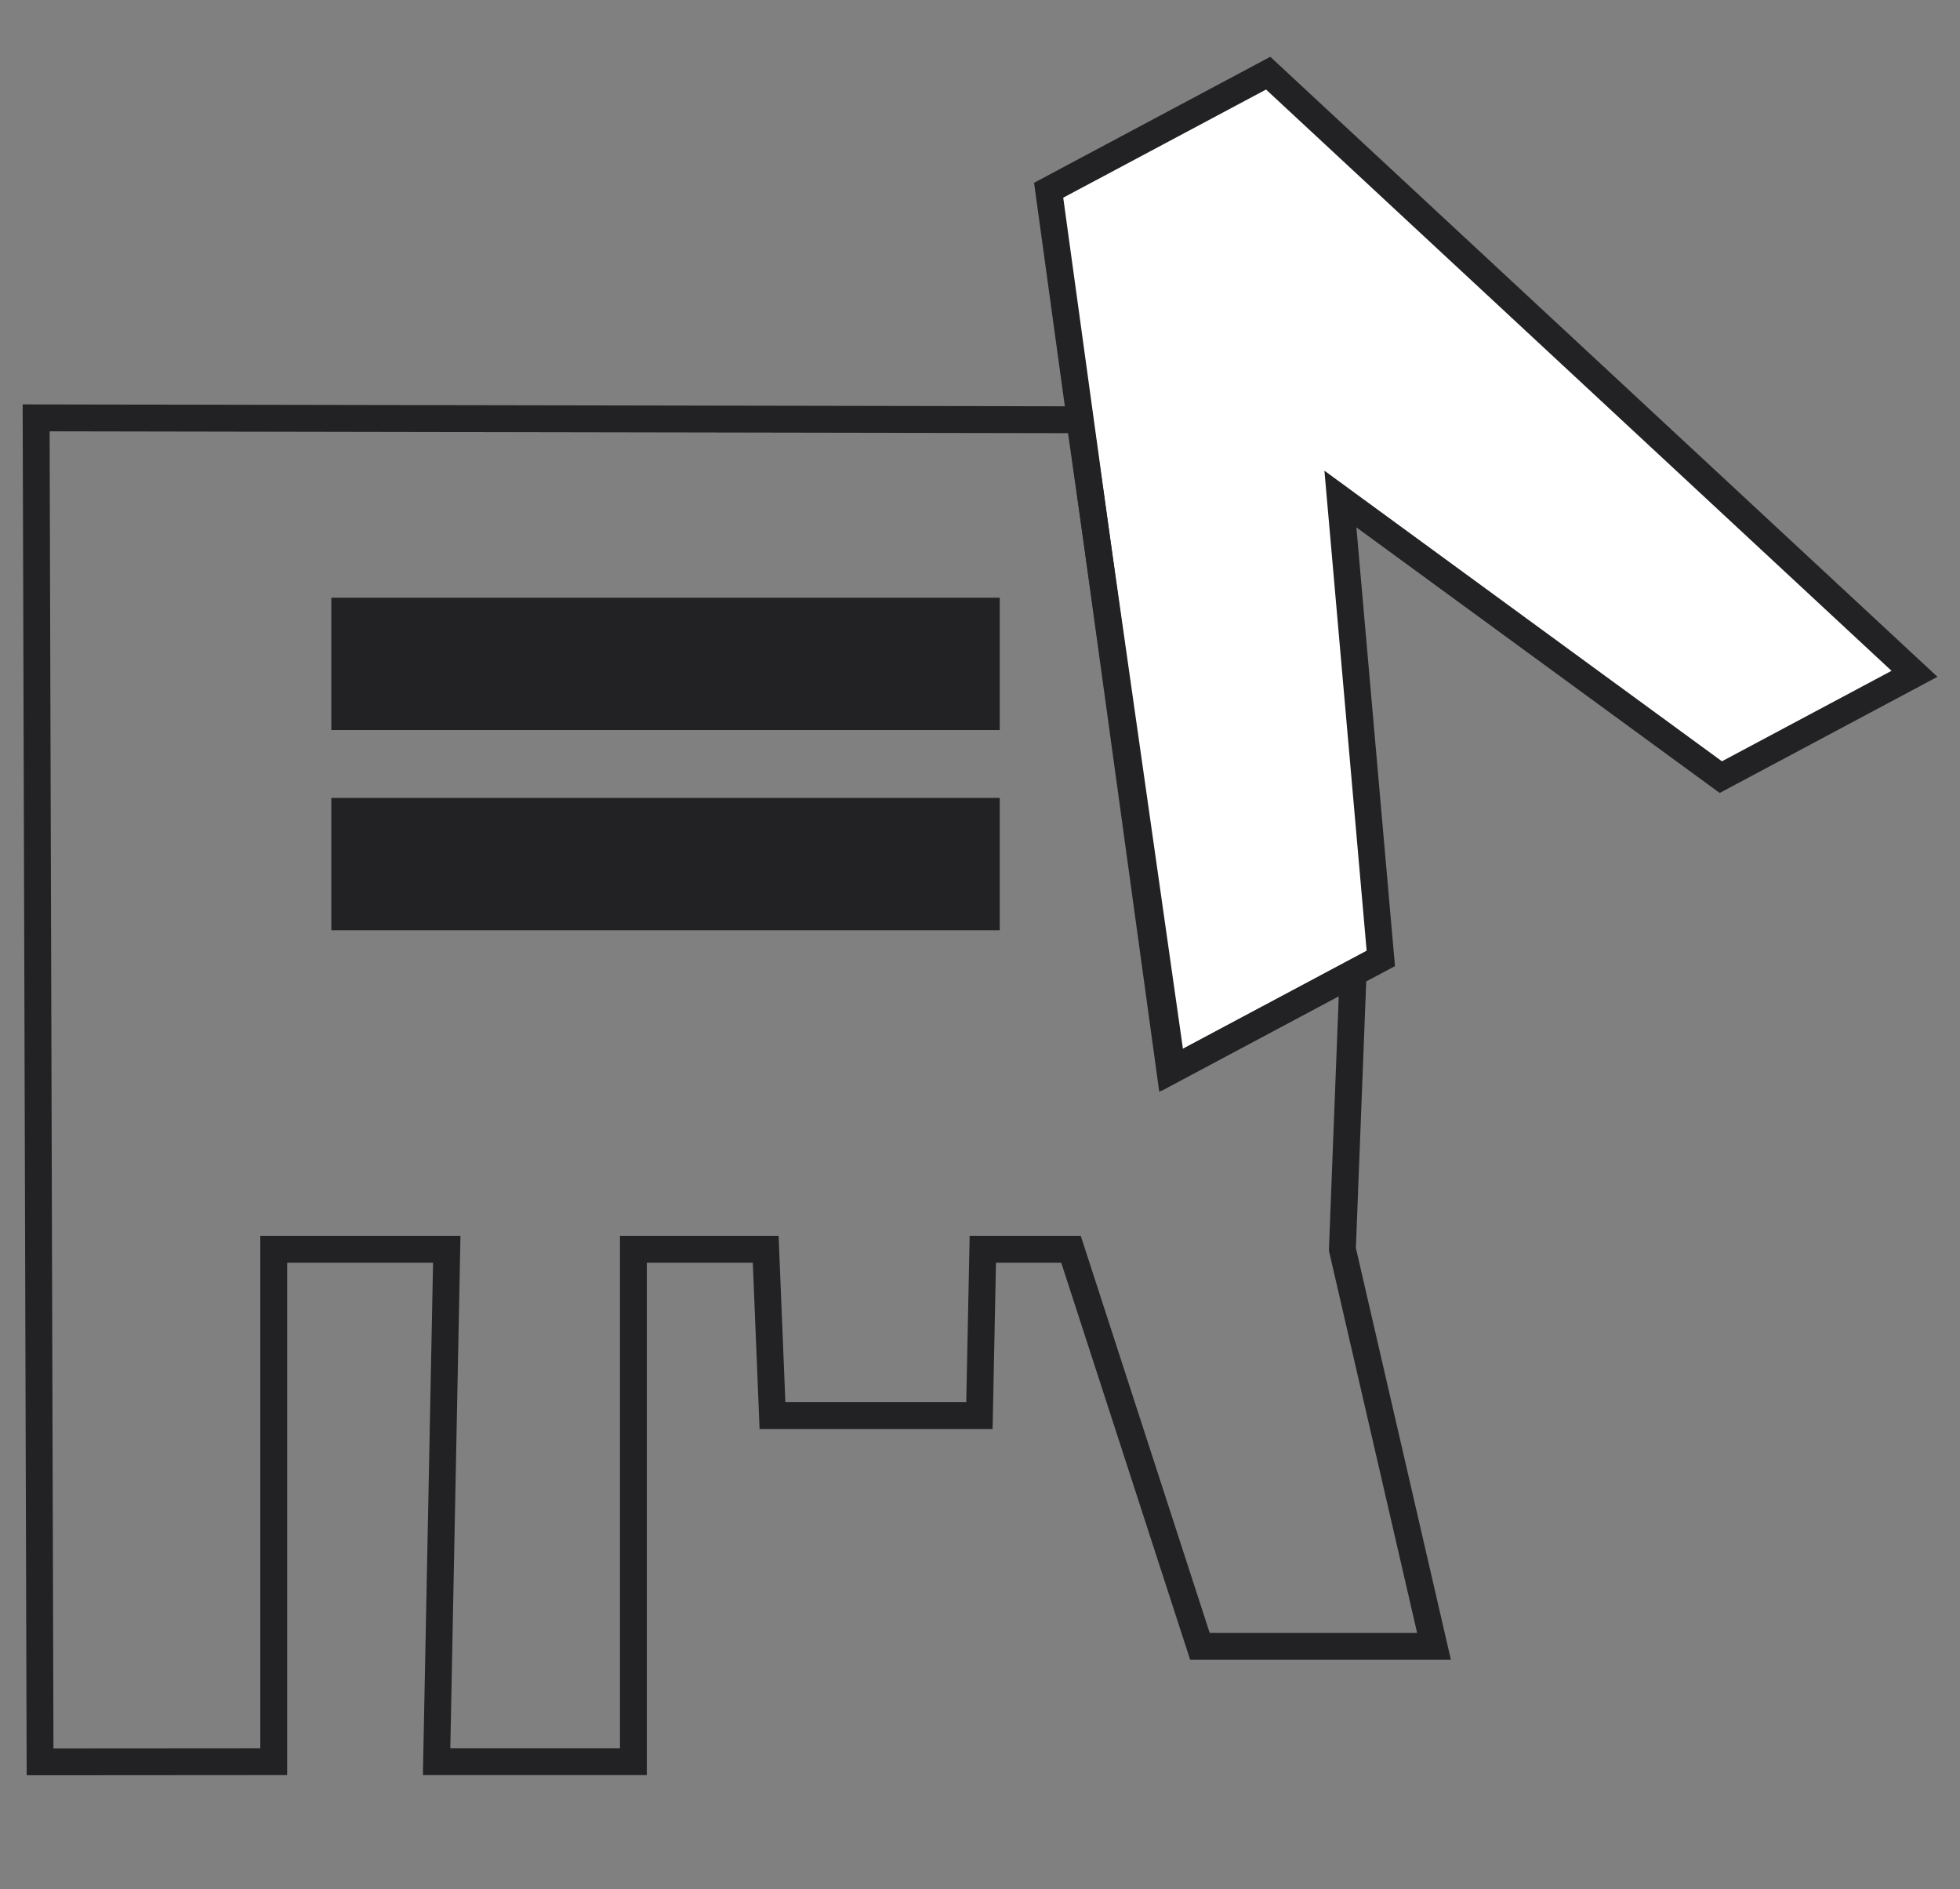 <?xml version="1.0" encoding="UTF-8" standalone="no"?>
<!-- Created with Inkscape (http://www.inkscape.org/) -->

<svg
   xmlns:dc="http://purl.org/dc/elements/1.1/"
   xmlns:cc="http://creativecommons.org/ns#"
   xmlns:rdf="http://www.w3.org/1999/02/22-rdf-syntax-ns#"
   xmlns:svg="http://www.w3.org/2000/svg"
   xmlns="http://www.w3.org/2000/svg"
   xmlns:sodipodi="http://sodipodi.sourceforge.net/DTD/sodipodi-0.dtd"
   xmlns:inkscape="http://www.inkscape.org/namespaces/inkscape"
   width="27.5"
   height="26.5"
   viewBox="0 0 27.5 26.5"
   id="svg2"
   version="1.1"
   inkscape:version="0.91 r13725"
   sodipodi:docname="Комплексный Пакет ЯД+GA.svg">
  <rect x="0" y="0" width="27.5" height="26.5" fill="#808080" stroke="none"/>
  <defs
     id="defs4" />
  <sodipodi:namedview
     id="base"
     pagecolor="#ffffff"
     bordercolor="#666666"
     borderopacity="1.0"
     inkscape:pageopacity="0.0"
     inkscape:pageshadow="2"
     inkscape:zoom="11.2"
     inkscape:cx="11.515824"
     inkscape:cy="27.704067"
     inkscape:document-units="px"
     inkscape:current-layer="layer1"
     showgrid="false"
     showguides="true"
     inkscape:guide-bbox="true"
     units="px"
     inkscape:window-width="1536"
     inkscape:window-height="801"
     inkscape:window-x="-8"
     inkscape:window-y="-8"
     inkscape:window-maximized="1">
    <sodipodi:guide
       position="56.569,-31.567"
       orientation="0,1"
       id="guide4194" />
    <sodipodi:guide
       position="64.018,-53.159"
       orientation="0,1"
       id="guide4196" />
    <sodipodi:guide
       position="53.033,-42.174"
       orientation="1,0"
       id="guide4198" />
  </sodipodi:namedview>
  <g
     inkscape:label="Layer 1"
     inkscape:groupmode="layer"
     id="layer1"
     transform="translate(0,-1025.862)">
    <g
       id="g4231"
       transform="matrix(0.754,0,0,0.754,5.031,281.178)">
      <path
         inkscape:connector-curvature="0"
         id="path4200"
         d="m 12.841,991.184 2.257,16.384 3.924,-2.092 -0.752,-8.547 7.079,5.174 3.604,-1.922 -12.027,-11.175 z"
         style="fill:#ffffff;fill-opacity:1;fill-rule:evenodd;stroke:#222224;stroke-width:0.5;stroke-linecap:butt;stroke-linejoin:miter;stroke-miterlimit:4;stroke-dasharray:none;stroke-opacity:1" />
      <g
         transform="translate(-6.647,-31.103)"
         inkscape:label="Layer 1"
         id="layer1-5">
        <g
           id="g4167"
           transform="translate(-568.574,807.725)">
          <path
             sodipodi:nodetypes="cccccccccccccccccccc"
             inkscape:connector-curvature="0"
             id="path4161"
             d="m 569.221,218.797 19.419,0.035 1.724,12.094 3.363,-1.794 -0.199,5.133 1.705,7.387 -4.356,0 -2.399,-7.387 -1.641,0 -0.063,3.094 -3.851,0 -0.126,-3.094 -2.462,0 0,9.533 -3.662,0 0.189,-9.533 -3.22,0 0,9.533 -4.348,0.003 z"
             style="fill:none;fill-rule:evenodd;stroke:#222224;stroke-width:0.5;stroke-linecap:butt;stroke-linejoin:miter;stroke-miterlimit:4;stroke-dasharray:none;stroke-opacity:1" />
          <rect
             y="222.143"
             x="574.714"
             height="2.462"
             width="12.438"
             id="rect4163"
             style="opacity:1;fill:#222224;fill-opacity:1;fill-rule:evenodd;stroke:none;stroke-width:1;stroke-linecap:round;stroke-linejoin:miter;stroke-miterlimit:4;stroke-dasharray:3, 1;stroke-dashoffset:0;stroke-opacity:0.804" />
          <rect
             style="opacity:1;fill:#222224;fill-opacity:1;fill-rule:evenodd;stroke:none;stroke-width:1;stroke-linecap:round;stroke-linejoin:miter;stroke-miterlimit:4;stroke-dasharray:3, 1;stroke-dashoffset:0;stroke-opacity:0.804"
             id="rect4165"
             width="12.438"
             height="2.462"
             x="574.714"
             y="225.868" />
        </g>
      </g>
    </g>
  </g>
</svg>
